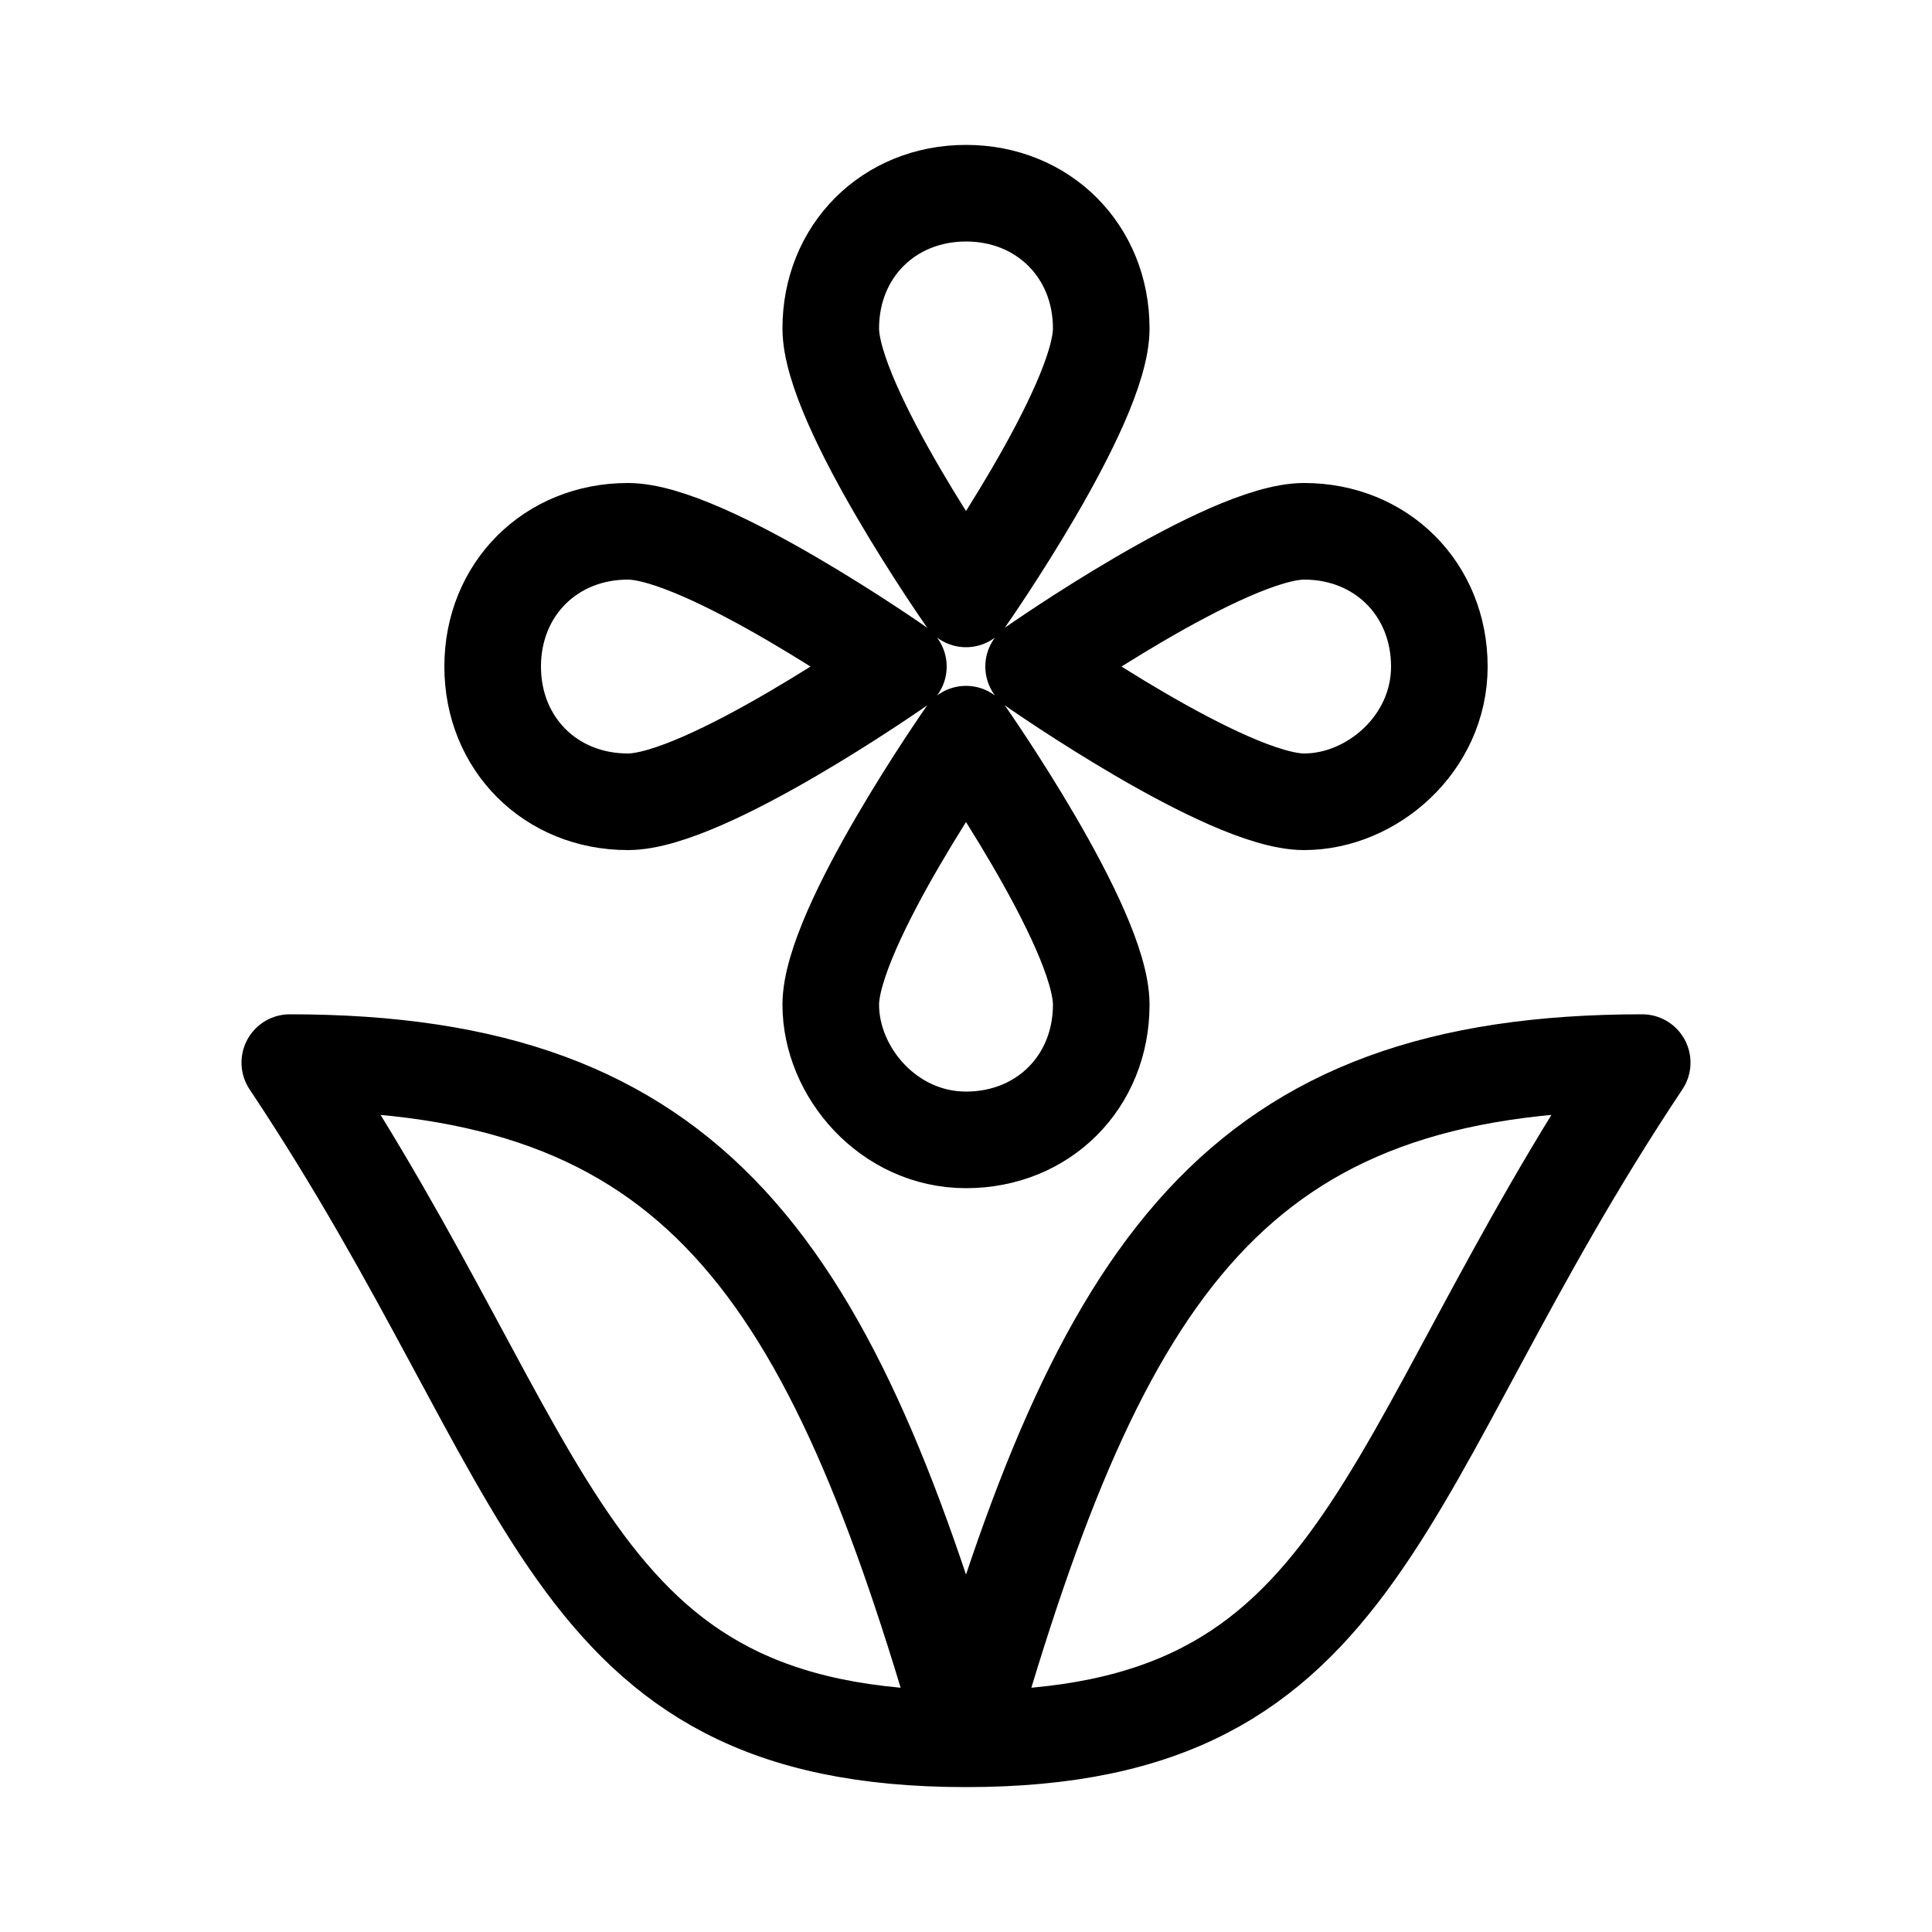 <svg width="20" height="20" viewBox="0 0 20 20" xmlns="http://www.w3.org/2000/svg" stroke="currentColor" stroke-linecap="round" stroke-linejoin="round" fill="none"><path d="M10 18c1.4-4.9 2.8-7 7-7-2.8 4.2-2.8 7-7 7zm0 0c-1.4-4.9-2.8-7-7-7 2.8 4.2 2.8 7 7 7zm1.4-14.6c0 .8-1.4 2.8-1.4 2.8s-1.4-2-1.4-2.8c0-.8.6-1.4 1.4-1.4.8 0 1.4.6 1.4 1.4zM6.5 5.5c.8 0 2.8 1.4 2.8 1.4s-2 1.4-2.8 1.4c-.8 0-1.4-.6-1.4-1.4 0-.8.6-1.4 1.4-1.4zm2.1 4.9c0-.8 1.4-2.8 1.4-2.8s1.4 2 1.4 2.8c0 .8-.6 1.4-1.4 1.4-.8 0-1.4-.7-1.4-1.4zm4.9-2.1c-.8 0-2.8-1.4-2.8-1.4s2-1.4 2.8-1.4c.8 0 1.4.6 1.4 1.4 0 .8-.7 1.4-1.4 1.4z" stroke-miterlimit="10"/></svg>